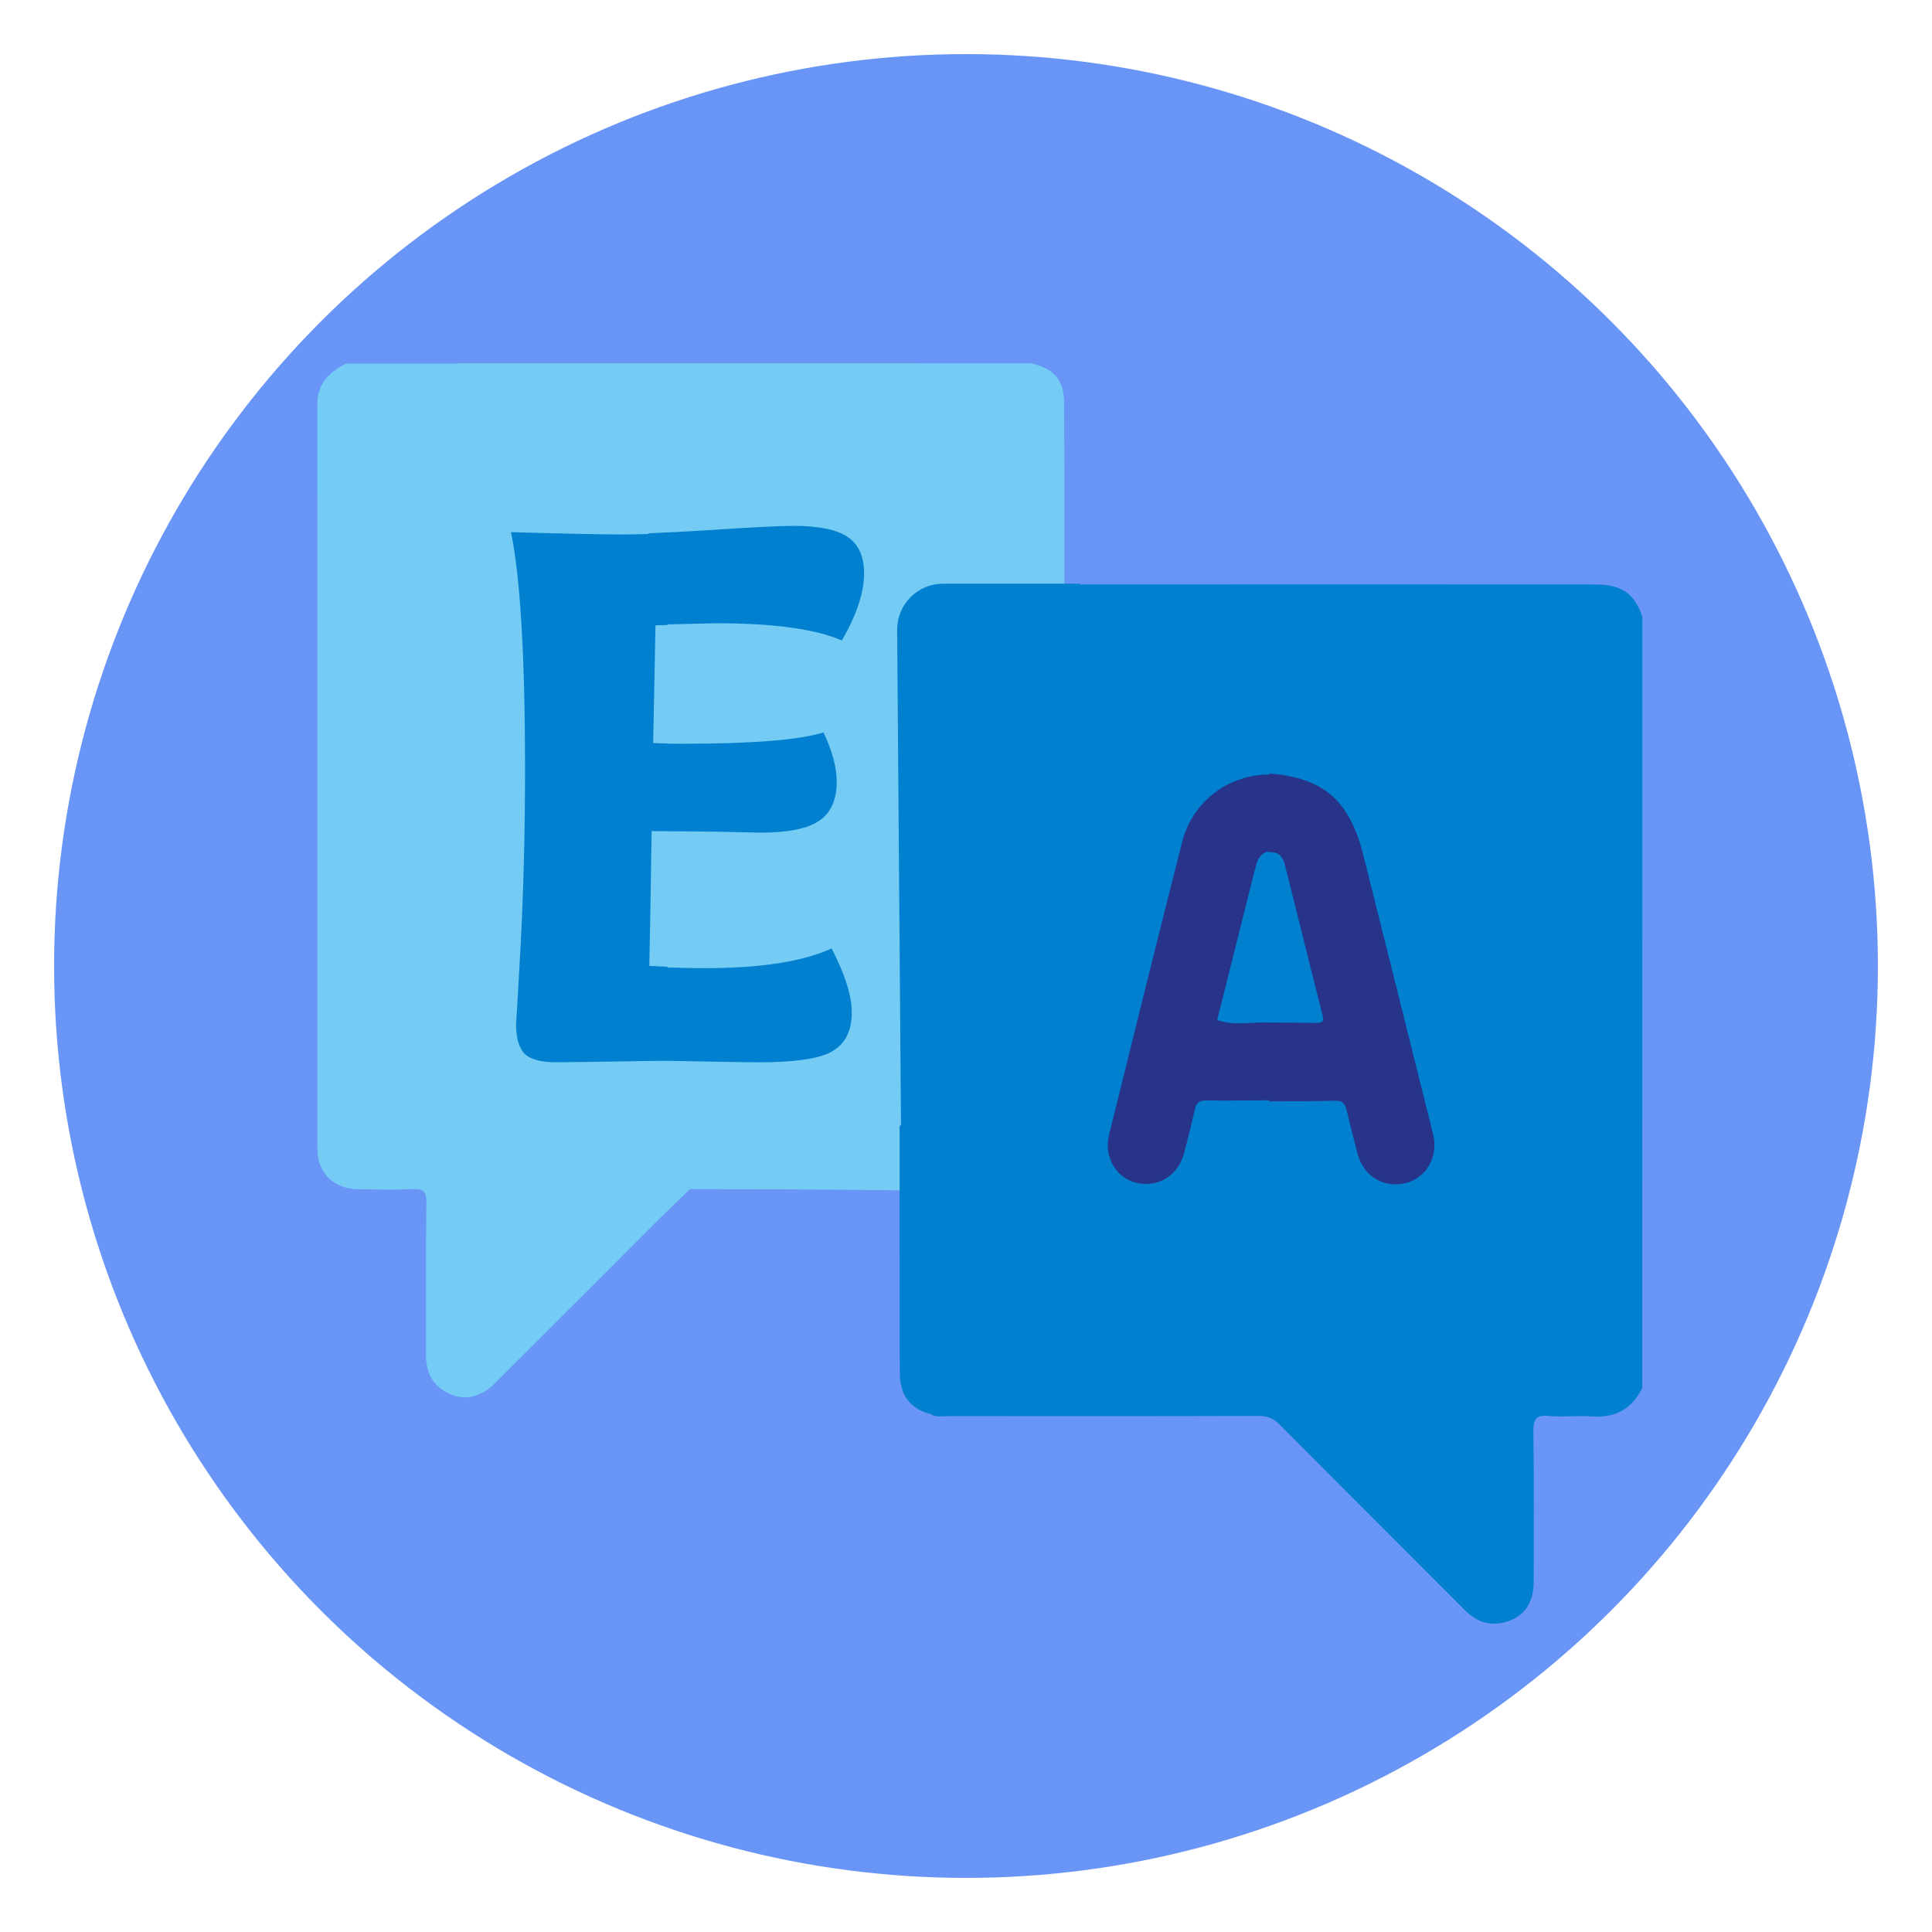 <?xml version="1.0" encoding="utf-8"?>
<!-- Generator: Adobe Illustrator 24.1.1, SVG Export Plug-In . SVG Version: 6.00 Build 0)  -->
<svg version="1.1" id="Layer_1" xmlns="http://www.w3.org/2000/svg" xmlns:xlink="http://www.w3.org/1999/xlink" x="0px" y="0px"
	 viewBox="0 0 250 250" style="enable-background:new 0 0 250 250;" xml:space="preserve">
<style type="text/css">
	.st0{fill:#6995F7;}
	.st1{fill:#74CBF3;}
	.st2{fill:#0080CF;}
	.st3{fill:#28348A;}
</style>
<circle class="st0" cx="125" cy="125" r="118"/>
<g>
	<path class="st1" d="M137.3,84.86c-0.05-0.08-0.06-0.15-0.02-0.24c0.42-0.63,0.44-1.36,0.44-2.09c0-10.07,0.02-20.15-0.02-30.22
		c-0.01-3.13-1.19-4.54-4.22-5.29c-4.94,0-9.88,0-14.82,0V47H88.96h-1.24H59.27v0.05c-4.84,0-9.68,0-14.52,0
		c-2.13,1.1-3.69,2.58-3.69,5.23c0.01,32.14,0,64.27,0.02,96.4c0,3.14,2.1,5.17,5.29,5.21c2.35,0.03,4.69,0.09,7.03-0.02
		c1.37-0.07,1.79,0.3,1.77,1.72c-0.08,6.58-0.02,13.17-0.05,19.74c-0.01,2.36,0.95,4.1,3.12,5.07c1.93,0.86,4.02,0.37,5.78-1.38
		c7.11-7.09,14.21-14.2,21.31-21.3c1.3-1.3,2.64-2.57,3.95-3.85c5.09,0.02,10.19,0.04,15.3,0.05c3.91,0.02,7.82,0.07,11.72,0.11
		c0.73,0.4,1.52,0.34,2.3,0.34c4.26,0.01,8.52,0.02,12.78,0c4.22-0.02,6.35-2.08,6.35-6.24c0.02-20.33,0.01-40.67,0-61.01
		C137.73,86.34,137.79,85.55,137.3,84.86z"/>
	<path class="st2" d="M91.28,125.28c-1.51,0-3.15-0.03-4.9-0.09v-0.09c-0.76-0.02-1.56-0.08-2.36-0.12c0.1-4.6,0.2-10.41,0.3-17.44
		c0.34,0,0.68,0,1.02,0.01c0.35,0,0.7,0,1.05,0.01v0c2.32,0.01,4.6,0.04,6.82,0.07l5.2,0.11c3.48,0,5.96-0.48,7.48-1.46
		c1.57-1,2.38-2.7,2.38-5.09c0-1.88-0.57-4.02-1.71-6.41c-3.18,0.98-9.23,1.46-18.16,1.46c-0.72,0-1.39,0-2.02-0.01v-0.02
		c-0.76-0.02-1.38-0.04-1.86-0.06l0.3-15.23c0.54-0.02,1.06-0.03,1.56-0.05V80.8c3.66-0.1,5.76-0.15,6.29-0.15
		c7.41,0,12.83,0.74,16.26,2.22c1.92-3.29,2.88-6.19,2.88-8.67c0-2.22-0.72-3.8-2.16-4.74c-1.4-0.94-3.71-1.41-6.92-1.41
		c-1.77,0-5.5,0.18-11.17,0.56c-2.76,0.18-5.31,0.31-7.64,0.4v0.09c-1.31,0.04-2.54,0.06-3.68,0.06c-2.39,0-7.09-0.1-14.12-0.3
		c1.21,5.78,1.82,16.07,1.82,30.86c0,7.63-0.18,15.11-0.56,22.4c-0.38,6.92-0.58,10.37-0.6,10.37c0,1.87,0.38,3.17,1.16,3.91
		c0.74,0.7,2.08,1.05,4.03,1.05c2.02,0,4.7-0.04,8.07-0.1c2.83-0.05,4.95-0.08,6.35-0.08v0c1.3,0.02,2.93,0.05,4.9,0.09
		c3.01,0.06,5.33,0.1,6.91,0.1c4.36,0,7.39-0.4,9.09-1.21c1.96-0.94,2.93-2.68,2.93-5.25c0-2.14-0.87-4.9-2.61-8.27
		C103.88,124.43,98.44,125.28,91.28,125.28z"/>
	<path class="st2" d="M206.35,75.63c-22.19-0.02-44.39-0.01-66.58,0v-0.1h-17.74c-3.28,0-5.94,2.66-5.94,5.94l0.5,64.17
		c-0.06,0-0.12,0-0.18,0c0,10.68-0.01,21.36,0.02,32.04c0,0.92,0.16,1.71,0.43,2.4l0,0.13l0.03-0.04c0.6,1.44,1.78,2.38,3.58,2.82
		c0,0,0,0,0,0c0,0-0.01,0-0.01,0.01c0.67,0.43,1.41,0.24,2.12,0.24c13.45,0.01,26.9,0.02,40.35-0.02c1.08,0,1.86,0.32,2.62,1.09
		c7.99,8.03,16.01,16.03,24.01,24.05c1.66,1.67,3.58,2.19,5.79,1.35c2.08-0.79,3.11-2.51,3.11-5.02c0-6.47,0.05-12.94-0.04-19.42
		c-0.02-1.55,0.26-2.2,1.96-2.05c1.88,0.17,3.8-0.06,5.69,0.06c3.01,0.2,5.14-0.99,6.44-3.7c0-33.25,0-66.52,0.01-99.76
		C211.49,76.79,209.87,75.63,206.35,75.63z"/>
	<path class="st3" d="M185.45,146.81c-3.01-12.07-6.02-24.13-9.05-36.2c-1.76-7.03-5.13-9.95-12.12-10.52l0.01,0.13
		c-5.29-0.02-9.97,3.47-11.31,8.7c-3.22,12.62-6.34,25.28-9.47,37.92c-0.71,2.89,0.93,5.62,3.59,6.23c2.77,0.63,5.35-0.96,6.12-3.84
		c0.5-1.88,0.97-3.77,1.39-5.68c0.19-0.85,0.59-1.16,1.48-1.15c2.73,0.05,5.45-0.01,8.19-0.02c0,0,0,0.01,0.01,0.01l-0.01,0.12
		c2.85-0.02,5.69,0.01,8.54-0.08c0.99-0.03,1.25,0.5,1.43,1.23c0.47,1.89,0.92,3.77,1.42,5.65c0.79,2.93,3.42,4.49,6.27,3.77
		C184.58,152.42,186.15,149.64,185.45,146.81z M170.32,132.36c-2-0.04-4.01-0.03-6.01-0.04c0,0,0-0.01-0.01-0.01
		c-2.27-0.09-4.57,0.45-6.8-0.31c1.61-6.42,3.22-12.84,4.83-19.26c0.26-1.03,0.46-2.1,1.63-2.54c0.12,0.03,0.24,0.06,0.35,0.09
		c1.2-0.11,1.72,0.68,1.96,1.65c1.63,6.45,3.2,12.91,4.85,19.35C171.35,132.17,171.14,132.38,170.32,132.36z"/>
</g>
</svg>
